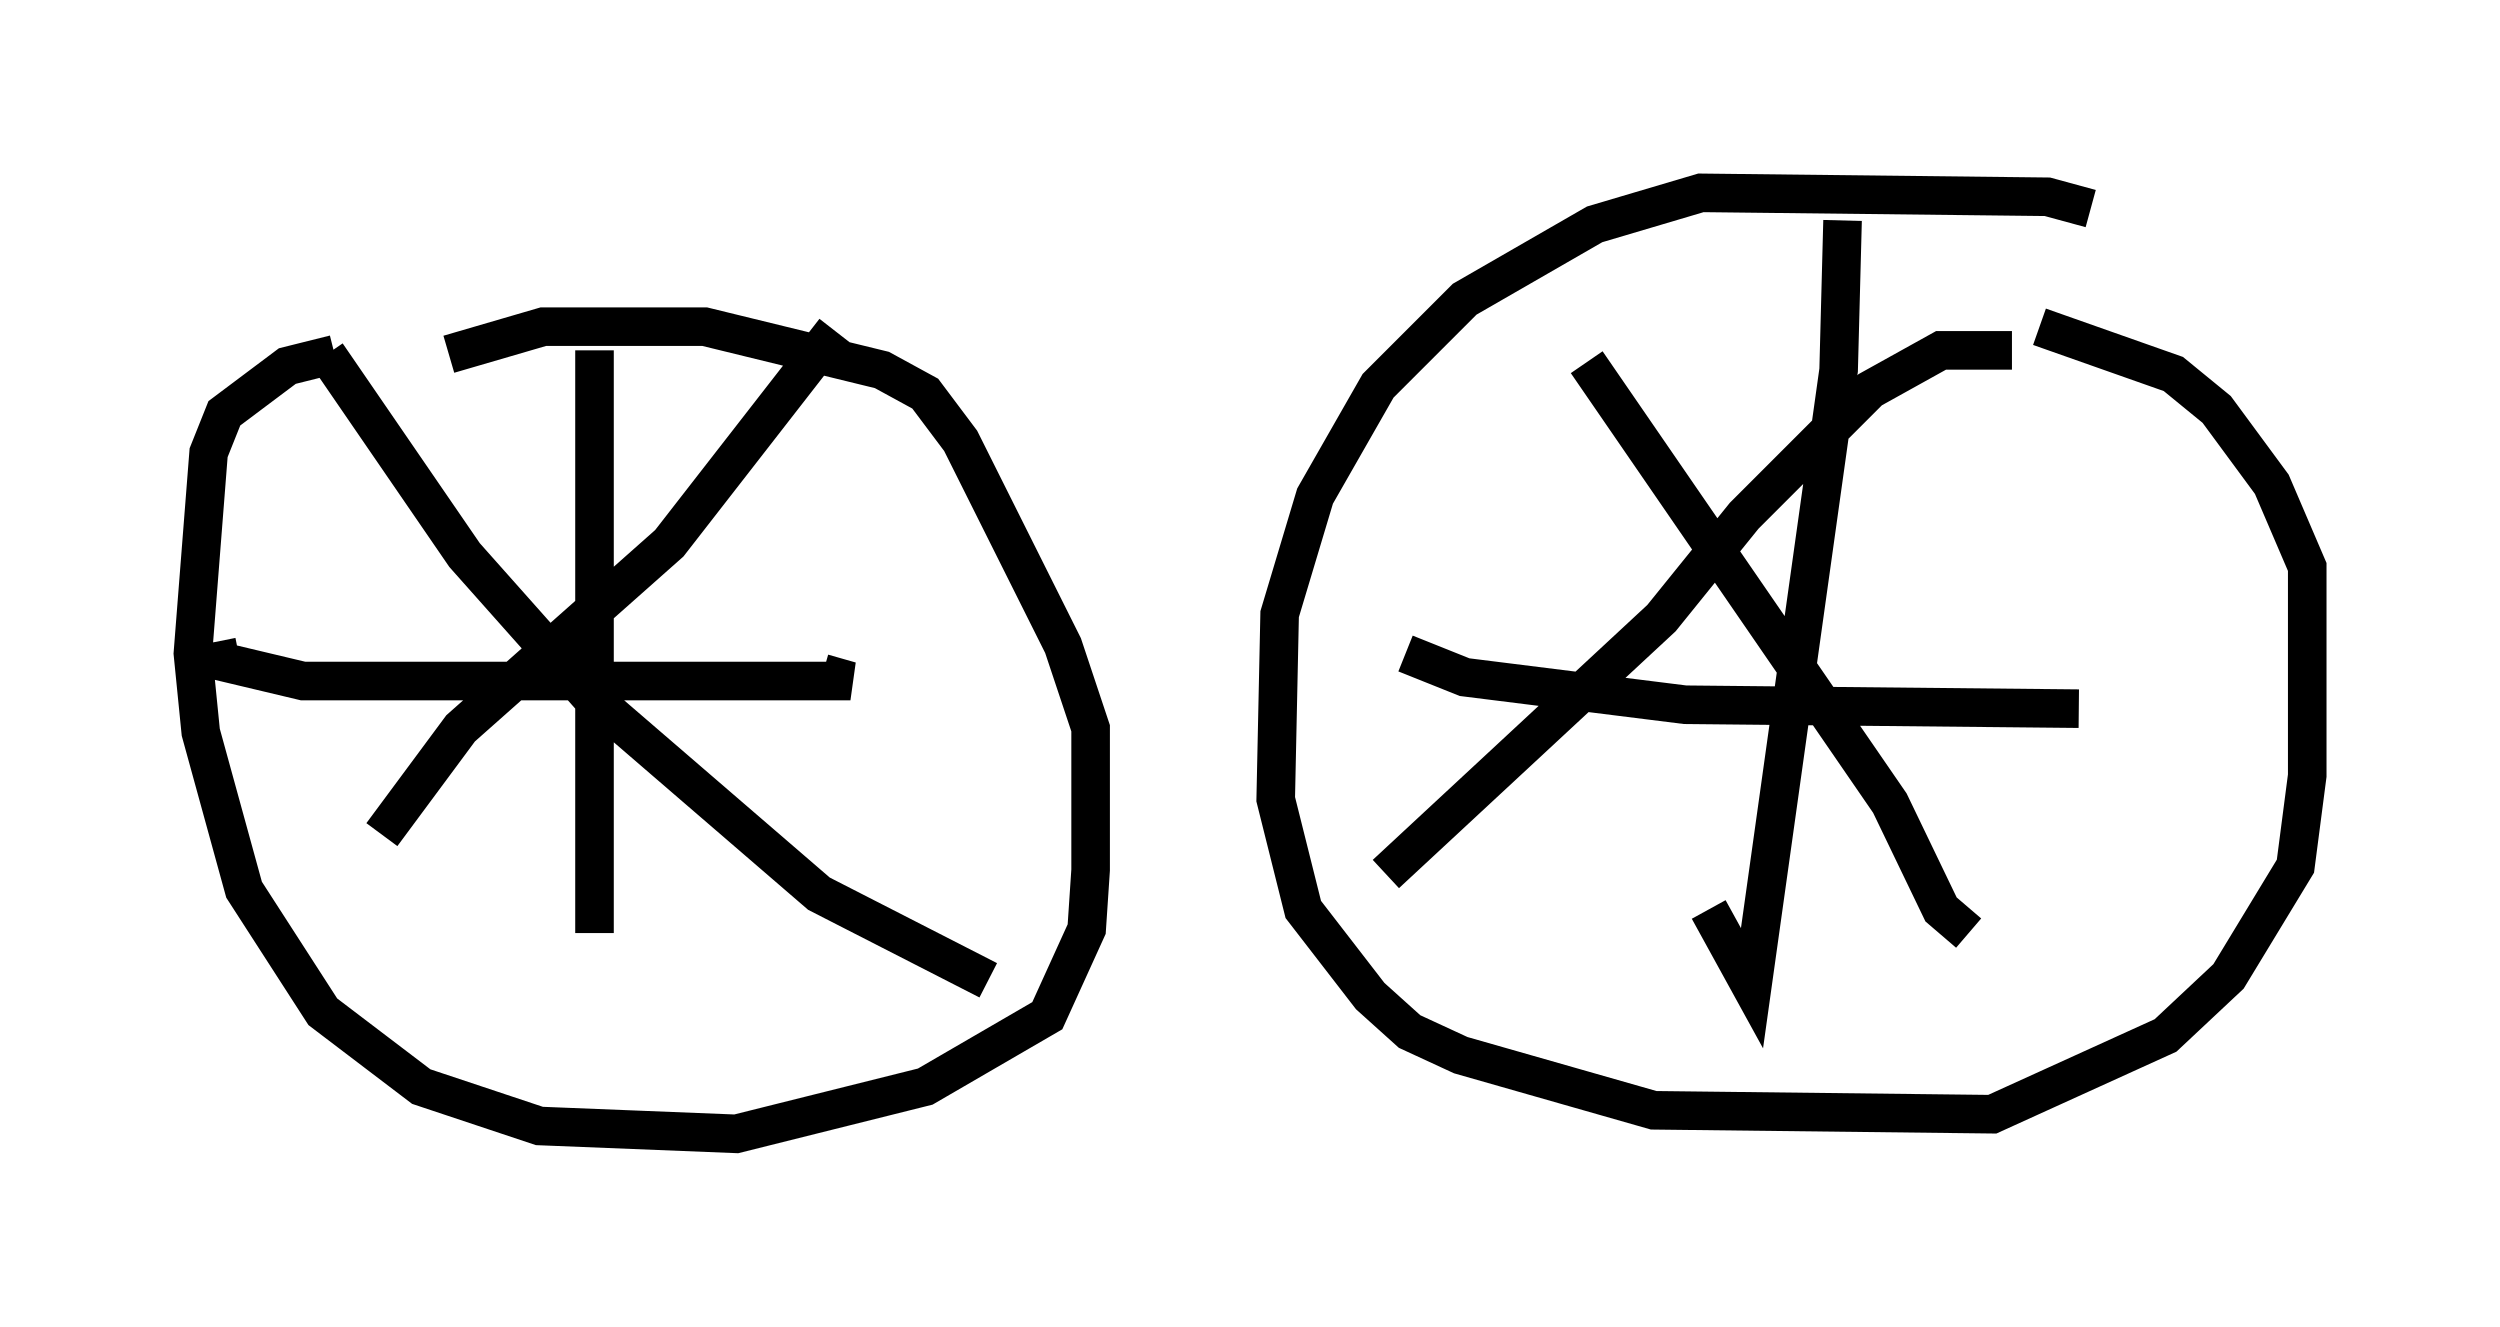 <?xml version="1.0" encoding="utf-8" ?>
<svg baseProfile="full" height="34.398" version="1.1" width="64.819" xmlns="http://www.w3.org/2000/svg" xmlns:ev="http://www.w3.org/2001/xml-events" xmlns:xlink="http://www.w3.org/1999/xlink"><defs /><rect fill="white" height="34.398" width="64.819" x="0" y="0" /><path d="M11.533, 9.185 m-2.858, 0.0 l-1.225, 0.306 -1.633, 1.225 l-0.408, 1.021 -0.408, 5.206 l0.204, 2.042 1.123, 4.083 l2.042, 3.165 2.552, 1.94 l3.063, 1.021 5.104, 0.204 l4.9, -1.225 3.165, -1.838 l1.021, -2.246 0.102, -1.531 l0.0, -3.675 -0.715, -2.144 l-2.654, -5.308 -0.919, -1.225 l-1.123, -0.613 -4.594, -1.123 l-4.185, 0.0 -2.45, 0.715 m3.777, -0.102 l0.0, 15.109 m-9.8, -7.554 l0.102, 0.51 2.144, 0.51 l14.19, 0.0 -0.715, -0.204 m0.306, -8.881 l-4.288, 5.513 -5.41, 4.798 l-2.042, 2.756 m-1.429, -12.454 l3.573, 5.206 3.267, 3.675 l5.921, 5.104 4.39, 2.246 m28.584, -20.009 l-1.123, -0.306 -8.983, -0.102 l-2.756, 0.817 -3.369, 1.94 l-2.246, 2.246 -1.633, 2.858 l-0.919, 3.063 -0.102, 4.798 l0.715, 2.858 1.735, 2.246 l1.021, 0.919 1.327, 0.613 l5.002, 1.429 8.779, 0.102 l4.492, -2.042 1.633, -1.531 l1.735, -2.858 0.306, -2.348 l0.0, -5.41 -0.919, -2.144 l-1.429, -1.94 -1.123, -0.919 l-3.471, -1.225 m-11.74, 0.919 l7.861, 11.433 1.327, 2.756 l0.715, 0.613 m1.123, -15.109 l-1.838, 0.0 -1.838, 1.021 l-3.267, 3.267 -2.144, 2.654 l-7.146, 6.635 m0.51, -5.717 l1.531, 0.613 5.717, 0.715 l10.208, 0.102 m-6.125, -12.658 l-0.102, 3.879 -2.246, 16.027 l-1.123, -2.042 " fill="none" stroke="black" stroke-width="1" /></svg>